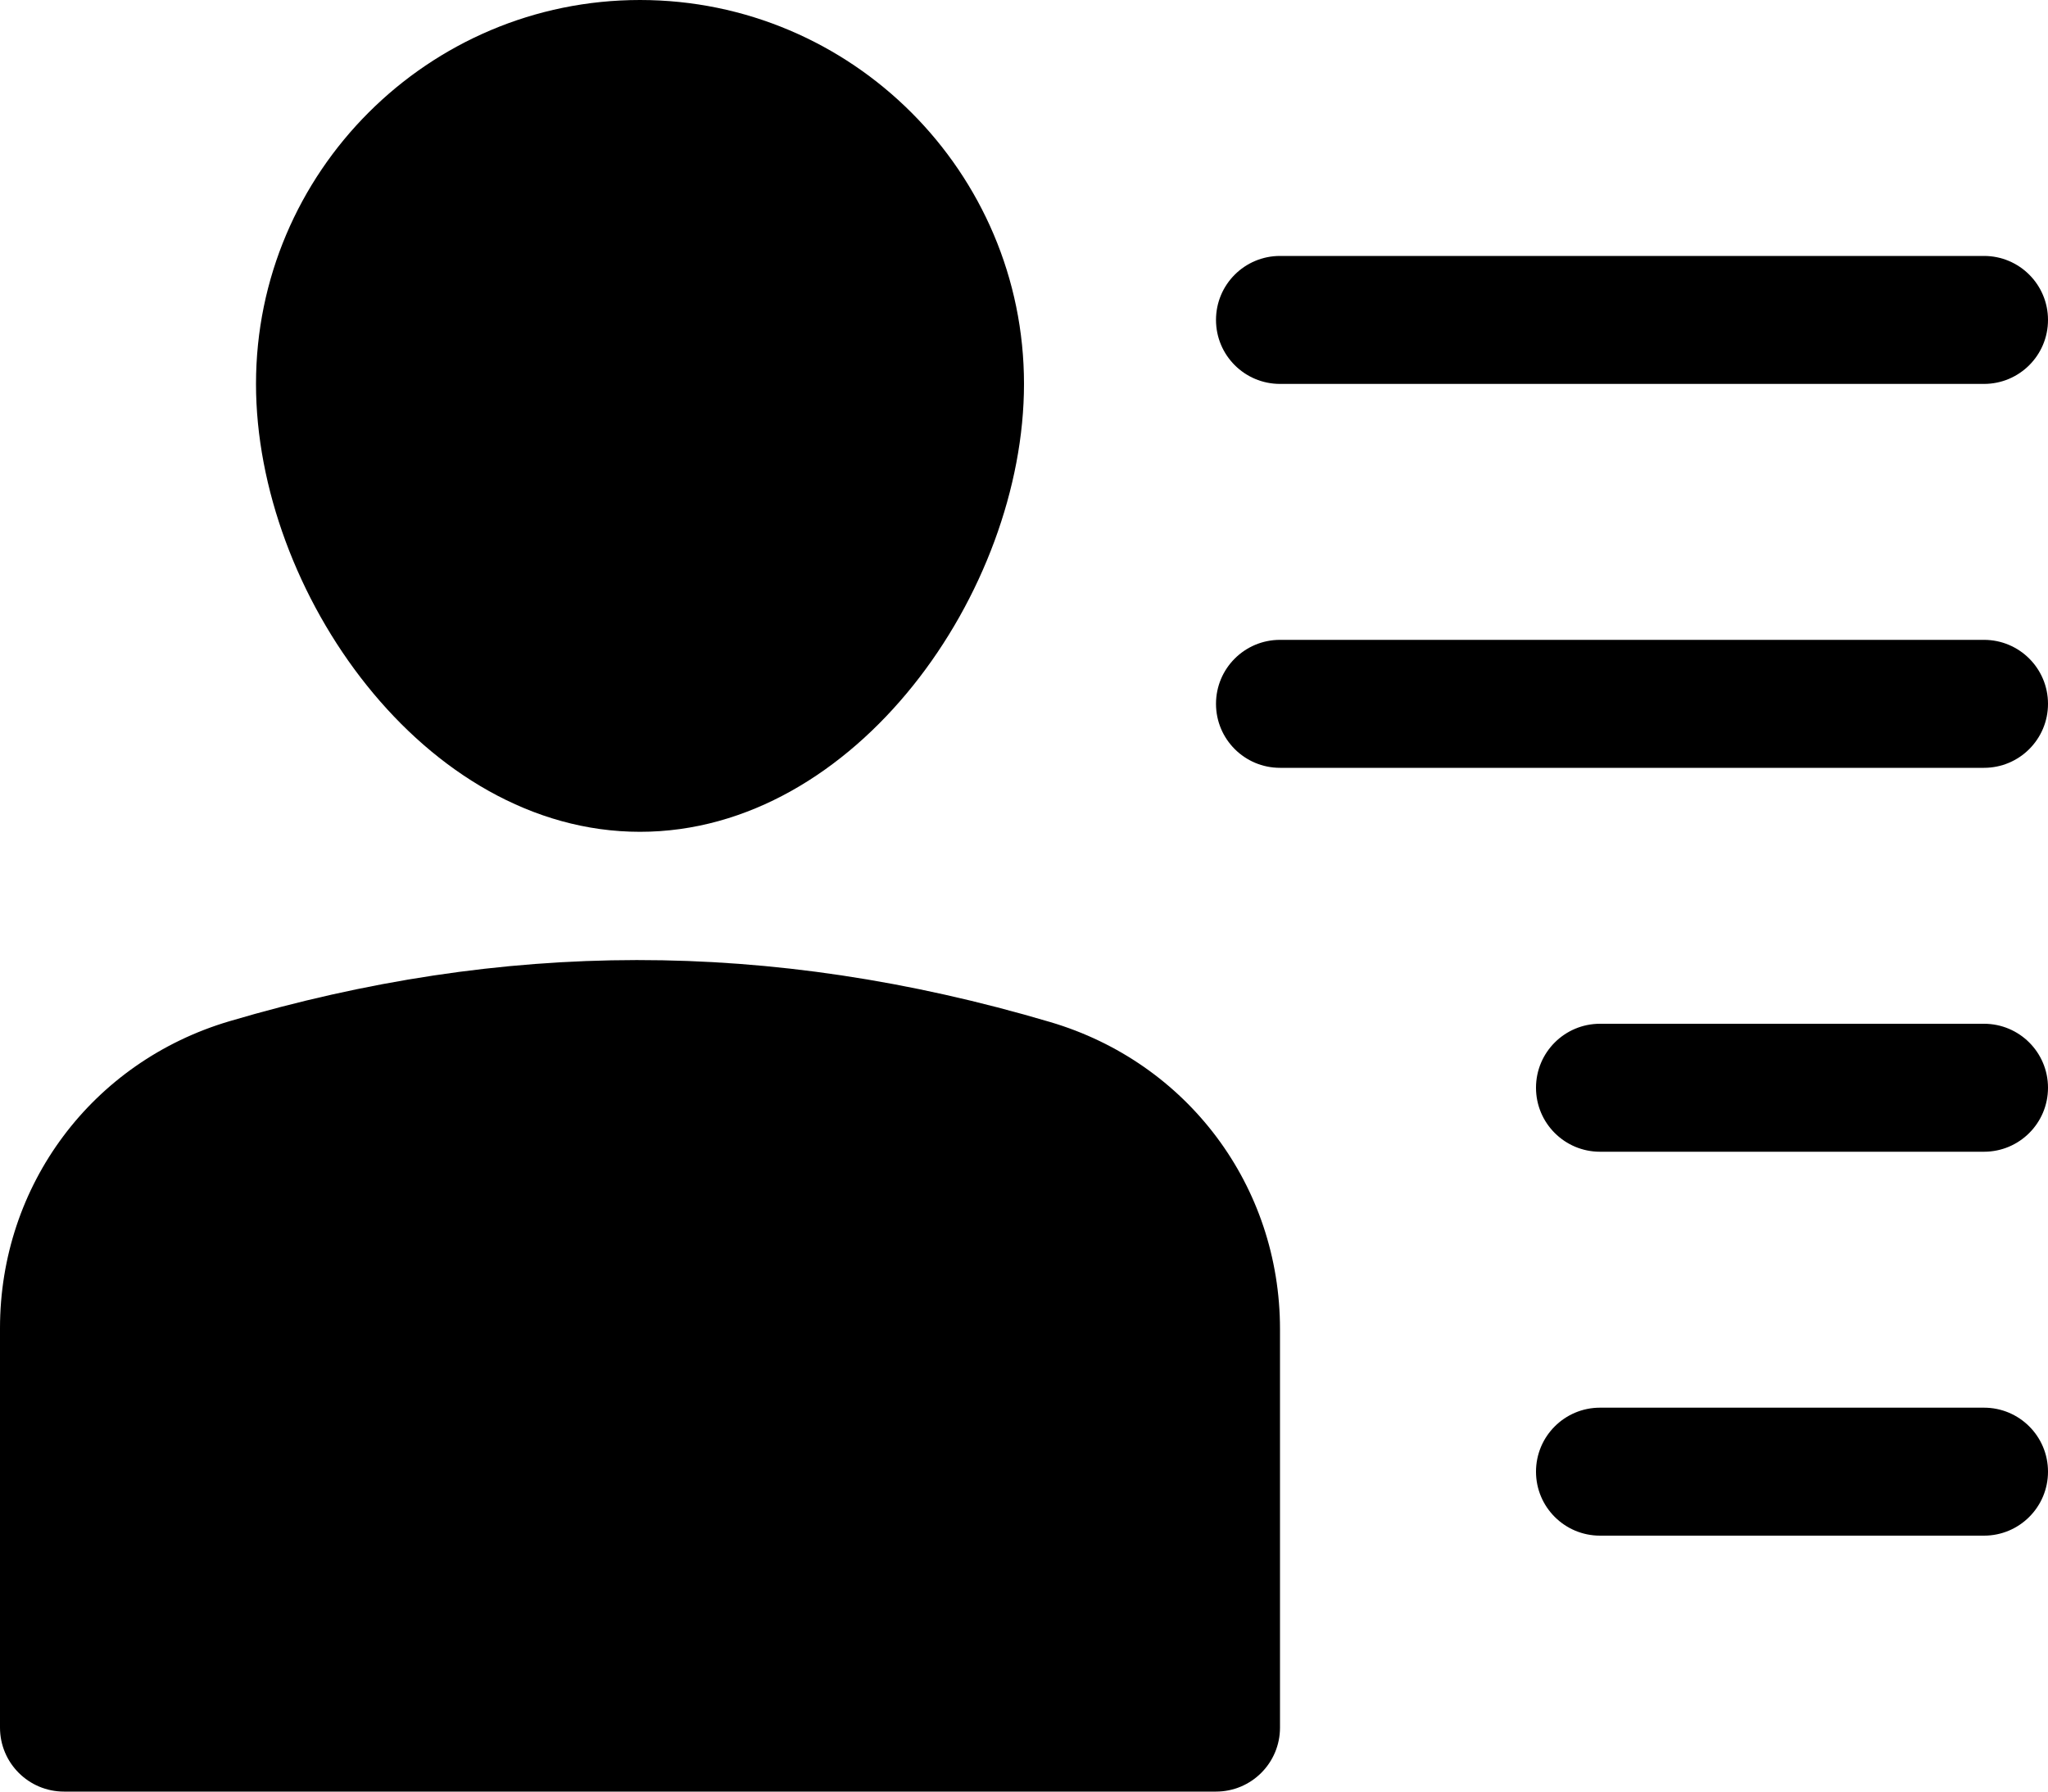 <svg width="32" height="28" viewBox="0 0 32 28" fill="none" xmlns="http://www.w3.org/2000/svg">
<path id="icon-leads" fill-rule="evenodd" clip-rule="evenodd" d="M16 6C16 9.237 13.379 13 10 13C6.621 13 4 9.237 4 6C4 2.691 6.691 0 10 0C13.309 0 16 2.691 16 6ZM20 4H31C31.552 4 32 4.447 32 5C32 5.553 31.552 6 31 6H20C19.448 6 19 5.553 19 5C19 4.447 19.448 4 20 4ZM20 10H31C31.552 10 32 10.447 32 11C32 11.553 31.552 12 31 12H20C19.448 12 19 11.553 19 11C19 10.447 19.448 10 20 10ZM31 16H25C24.448 16 24 16.447 24 17C24 17.553 24.448 18 25 18H31C31.552 18 32 17.553 32 17C32 16.447 31.552 16 31 16ZM25 22H31C31.552 22 32 22.447 32 23C32 23.553 31.552 24 31 24H25C24.448 24 24 23.553 24 23C24 22.447 24.448 22 25 22ZM16.409 15.973C12.009 14.671 7.858 14.696 3.583 15.961C1.439 16.596 0 18.523 0 20.758V27C0 27.553 0.448 28 1 28H19C19.552 28 20 27.553 20 27V20.772C20 18.536 18.557 16.607 16.409 15.973Z" fill="currentColor"/>
</svg>
